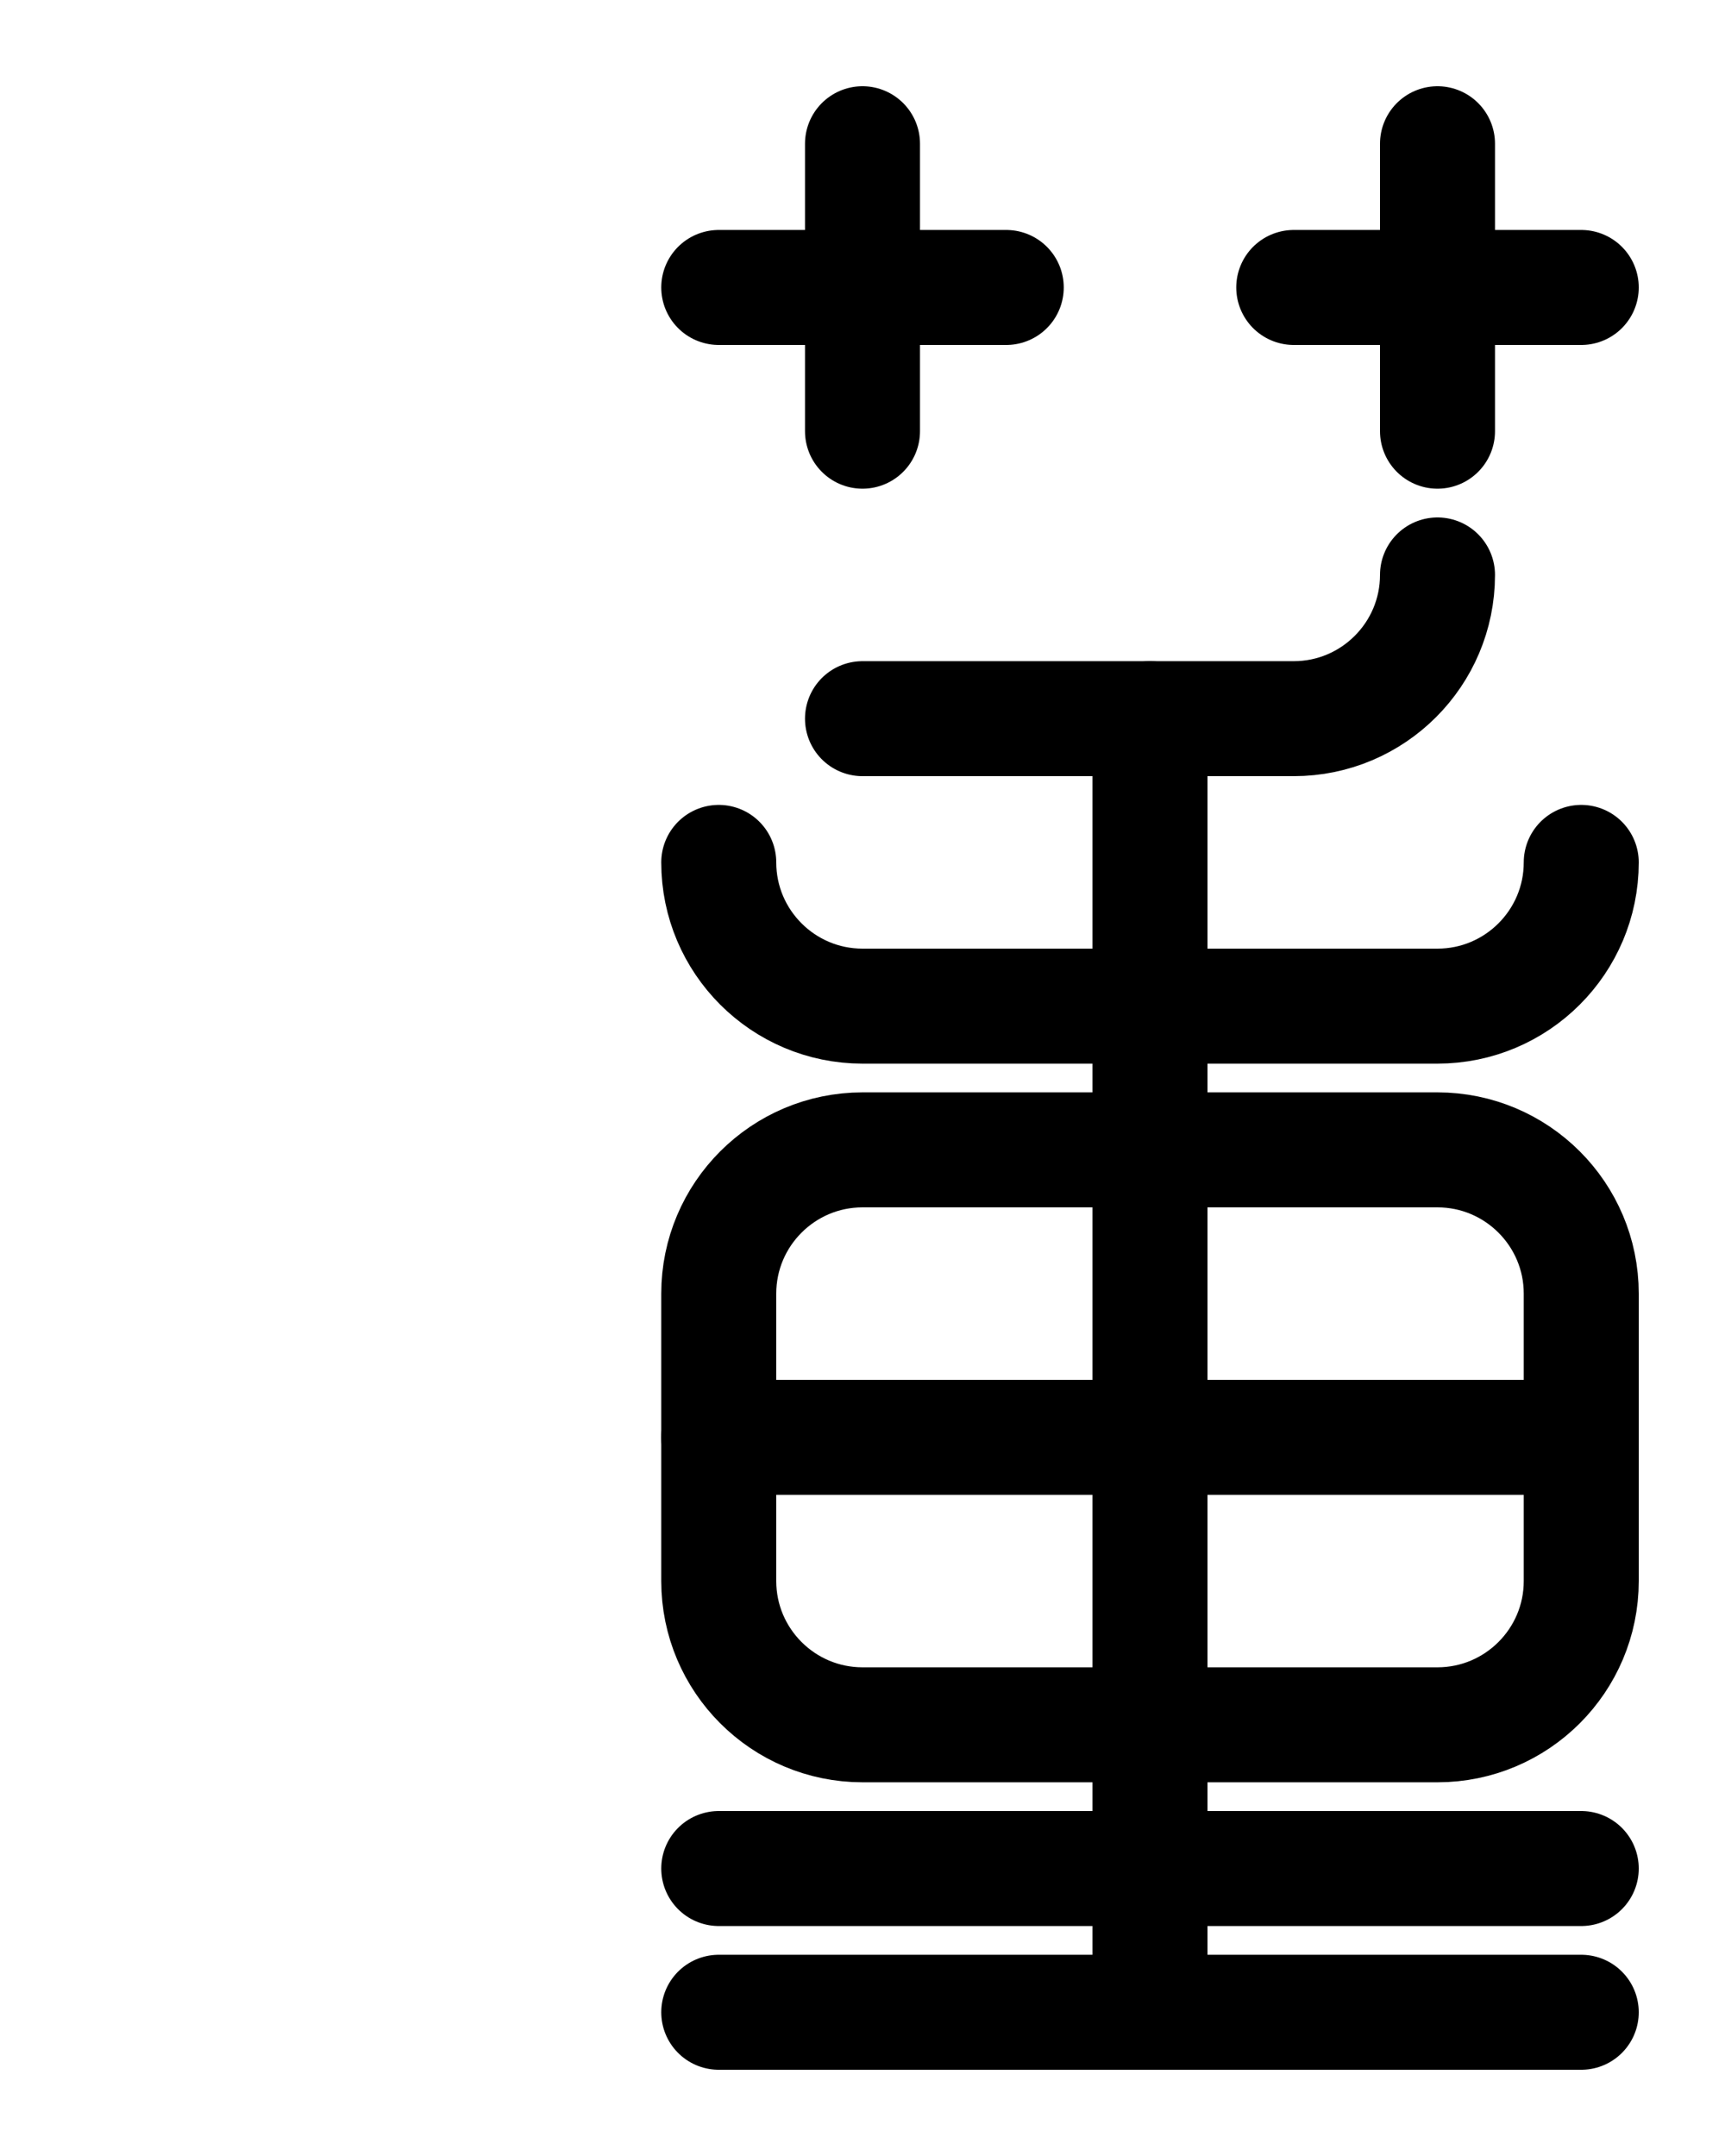 <?xml version="1.0" encoding="utf-8"?>
<!-- Generator: Adobe Illustrator 26.0.0, SVG Export Plug-In . SVG Version: 6.00 Build 0)  -->
<svg version="1.1" id="图层_1" xmlns="http://www.w3.org/2000/svg" xmlns:xlink="http://www.w3.org/1999/xlink" x="0px" y="0px"
	 viewBox="0 0 720 900" style="enable-background:new 0 0 720 900;" xml:space="preserve">
<style type="text/css">
	.st0{fill:none;stroke:#000000;stroke-width:48;stroke-linecap:round;stroke-linejoin:round;stroke-miterlimit:10;}
</style>
<line class="st0" x1="480" y1="300" x2="480" y2="840"/>
<path class="st0" d="M300,360c0,33.1,26.9,60,60,60h240c33.1,0,60-26.9,60-60"/>
<path class="st0" d="M360,300h180c33.1,0,60-26.9,60-60"/>
<path class="st0" d="M600,720H360c-33.1,0-60-26.9-60-60V540c0-33.1,26.9-60,60-60h240c33.1,0,60,26.9,60,60v120
	C660,693.1,633.1,720,600,720z"/>
<line class="st0" x1="300" y1="600" x2="660" y2="600"/>
<line class="st0" x1="300" y1="780" x2="660" y2="780"/>
<line class="st0" x1="300" y1="840" x2="660" y2="840"/>
<line class="st0" x1="300" y1="120" x2="420" y2="120"/>
<line class="st0" x1="360" y1="60" x2="360" y2="180"/>
<line class="st0" x1="540" y1="120" x2="660" y2="120"/>
<line class="st0" x1="600" y1="60" x2="600" y2="180"/>
</svg>
